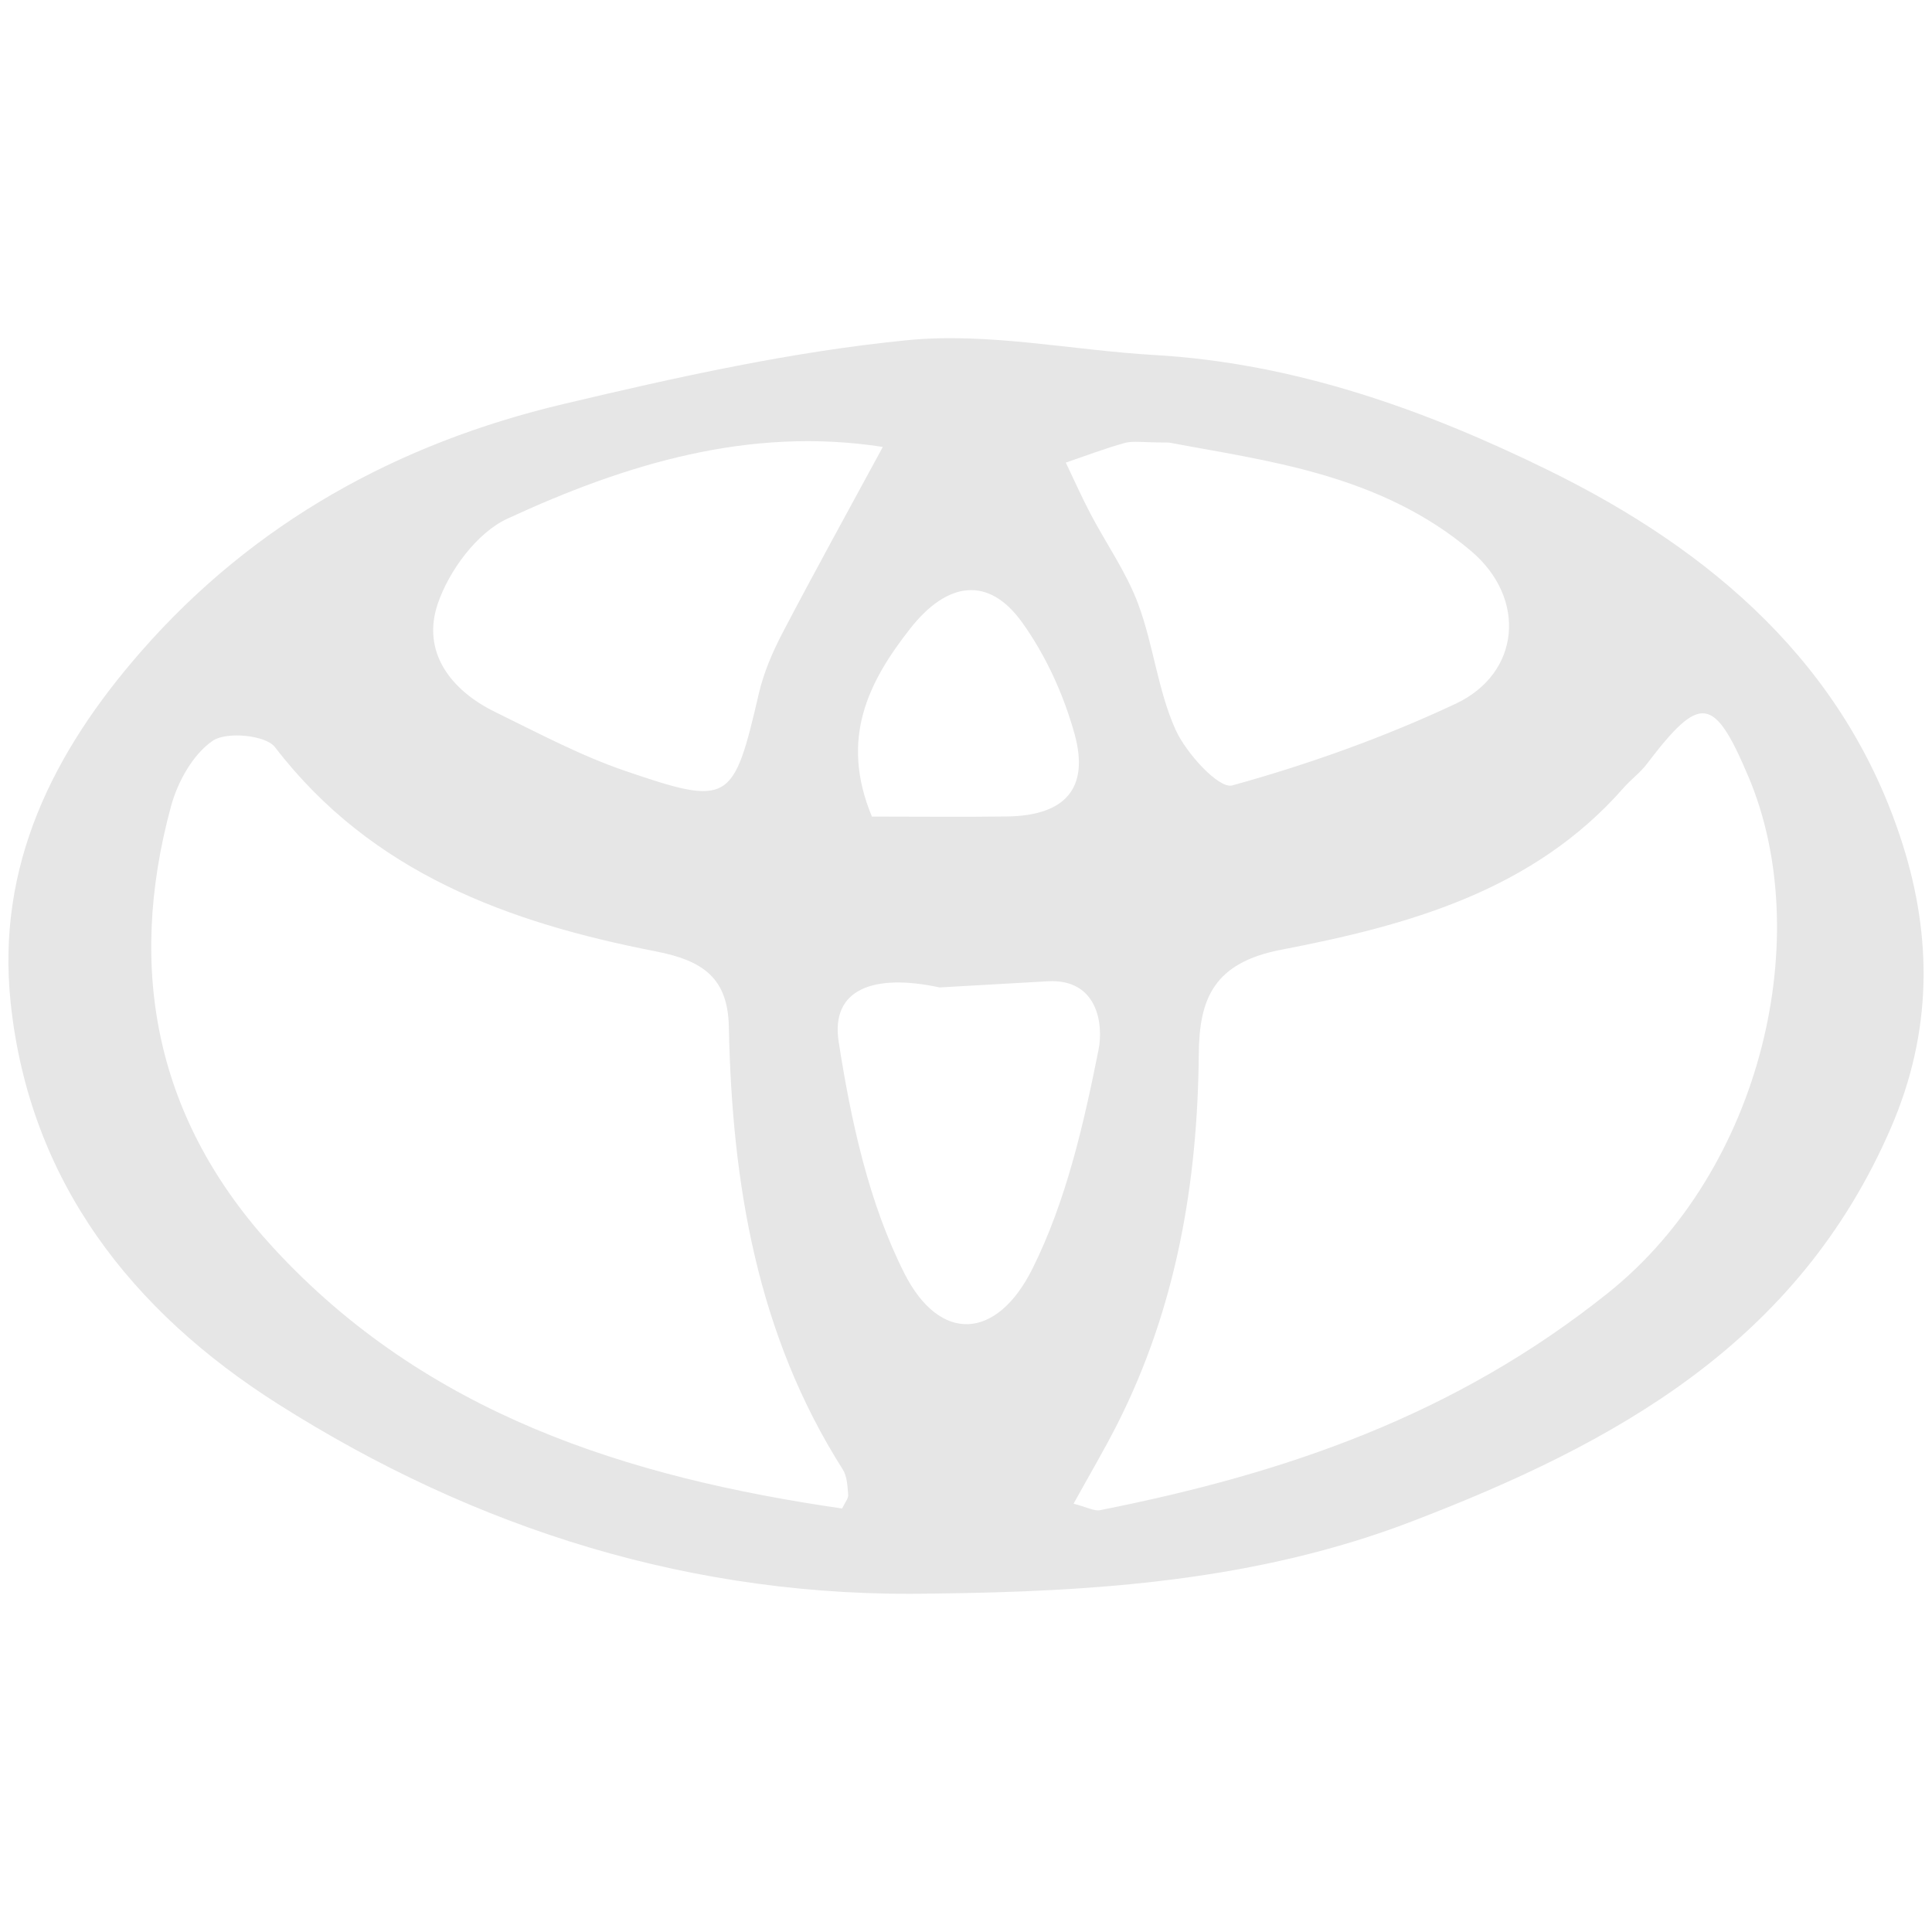 <?xml version="1.0" standalone="no"?><!DOCTYPE svg PUBLIC "-//W3C//DTD SVG 1.1//EN" "http://www.w3.org/Graphics/SVG/1.1/DTD/svg11.dtd"><svg t="1488980642821" class="icon" style="" viewBox="0 0 1024 1024" version="1.1" xmlns="http://www.w3.org/2000/svg" p-id="6794" xmlns:xlink="http://www.w3.org/1999/xlink" width="64" height="64"><defs><style type="text/css"></style></defs><path d="M493.921 844.635c-126.065 2.552-241.688-33.937-346.7-100.562C70.141 695.165 15.644 626.463 5.647 531.448c-7.66-72.714 22.484-132.796 69.014-186.013 59.971-68.585 136.291-110.497 223.79-131.246 60.192-14.273 121.132-27.854 182.506-33.888 42.944-4.22 87.168 5.334 130.872 7.859 74.528 4.297 143.575 29.01 209.24 61.271 86.164 42.342 157.212 102.963 187.342 197.964 15.601 49.204 15.907 99.337-6.185 150.376-49.426 114.191-145.983 167.217-253.983 208.645-82.173 31.515-167.798 37.265-254.323 38.22z m75.089-47.643c7.395 1.91 10.964 4.041 13.997 3.439 97.795-19.387 187.758-49.939 269.266-115.126 82.186-65.74 109.949-189.894 74.417-273.686-18.292-43.117-25.495-43.941-53.834-6.691-3.535 4.657-8.454 8.227-12.329 12.654-48.044 54.789-114.566 72.923-181.455 85.797-35.631 6.857-43.436 25.814-43.692 55.163-0.603 68.577-11.976 134.726-43.29 196.468-6.981 13.766-14.861 27.086-23.08 41.98z m-122.674 2.541c1.516-3.226 3.383-5.321 3.224-7.237-0.388-4.566-0.553-9.789-2.871-13.443-45.539-71.698-58.705-151.684-60.385-234.584-0.518-25.75-13.464-35.098-38.606-39.996-77.924-15.186-150.666-41.436-201.955-108.269-4.913-6.406-25.696-8.365-32.968-3.397-10.488 7.168-18.577 21.69-22.098 34.6-23.821 87.473-7.804 166.918 54.284 234.258 81.057 87.936 187.459 121.559 301.375 138.068z m173.213-564.975c-14.017 0-18.999-1.004-23.364 0.201-10.579 2.927-20.881 6.884-31.293 10.427 4.358 9.084 8.442 18.314 13.133 27.226 8.378 15.941 19.005 30.982 25.225 47.69 8.081 21.683 10.391 45.697 19.808 66.634 5.612 12.488 22.991 31.521 30.083 29.556 40.419-11.195 80.436-25.467 118.419-43.31 34.365-16.134 37.755-55.826 8.212-80.865-48.603-41.204-109.688-47.956-160.223-57.559z m-151.635 2.324c-70.757-11-136.346 9.064-198.993 38.031-16.169 7.479-30.995 27.633-36.925 45.179-8.544 25.274 6.607 45.608 30.367 57.238 22.63 11.069 45.096 23.073 68.827 31.203 55.592 19.054 57.556 17.014 71.013-40.951 2.587-11.132 7.279-22.043 12.599-32.22 17.032-32.545 34.813-64.695 53.112-98.479z m30.124 286.479c-34.981-7.514-57.894 0.781-53.516 28.884 6.524 41.857 15.933 85.272 34.801 122.627 18.715 37.048 48.901 35.652 67.899-2.442 17.857-35.804 27.171-76.582 35.058-116.212 2.538-12.73-0.09-37.624-27.004-36.115-22.028 1.225-44.05 2.505-57.238 3.259z m-35.914-90.559c24.914 0 48.32 0.27 71.711-0.061 30.497-0.436 43.718-14.674 35.713-43.671-5.756-20.859-15.324-41.843-27.937-59.361-17.656-24.499-39.498-21.627-59.217 3.487-22.394 28.532-37.317 58.552-20.27 99.607z" fill="#e6e6e6" p-id="6795"></path></svg>